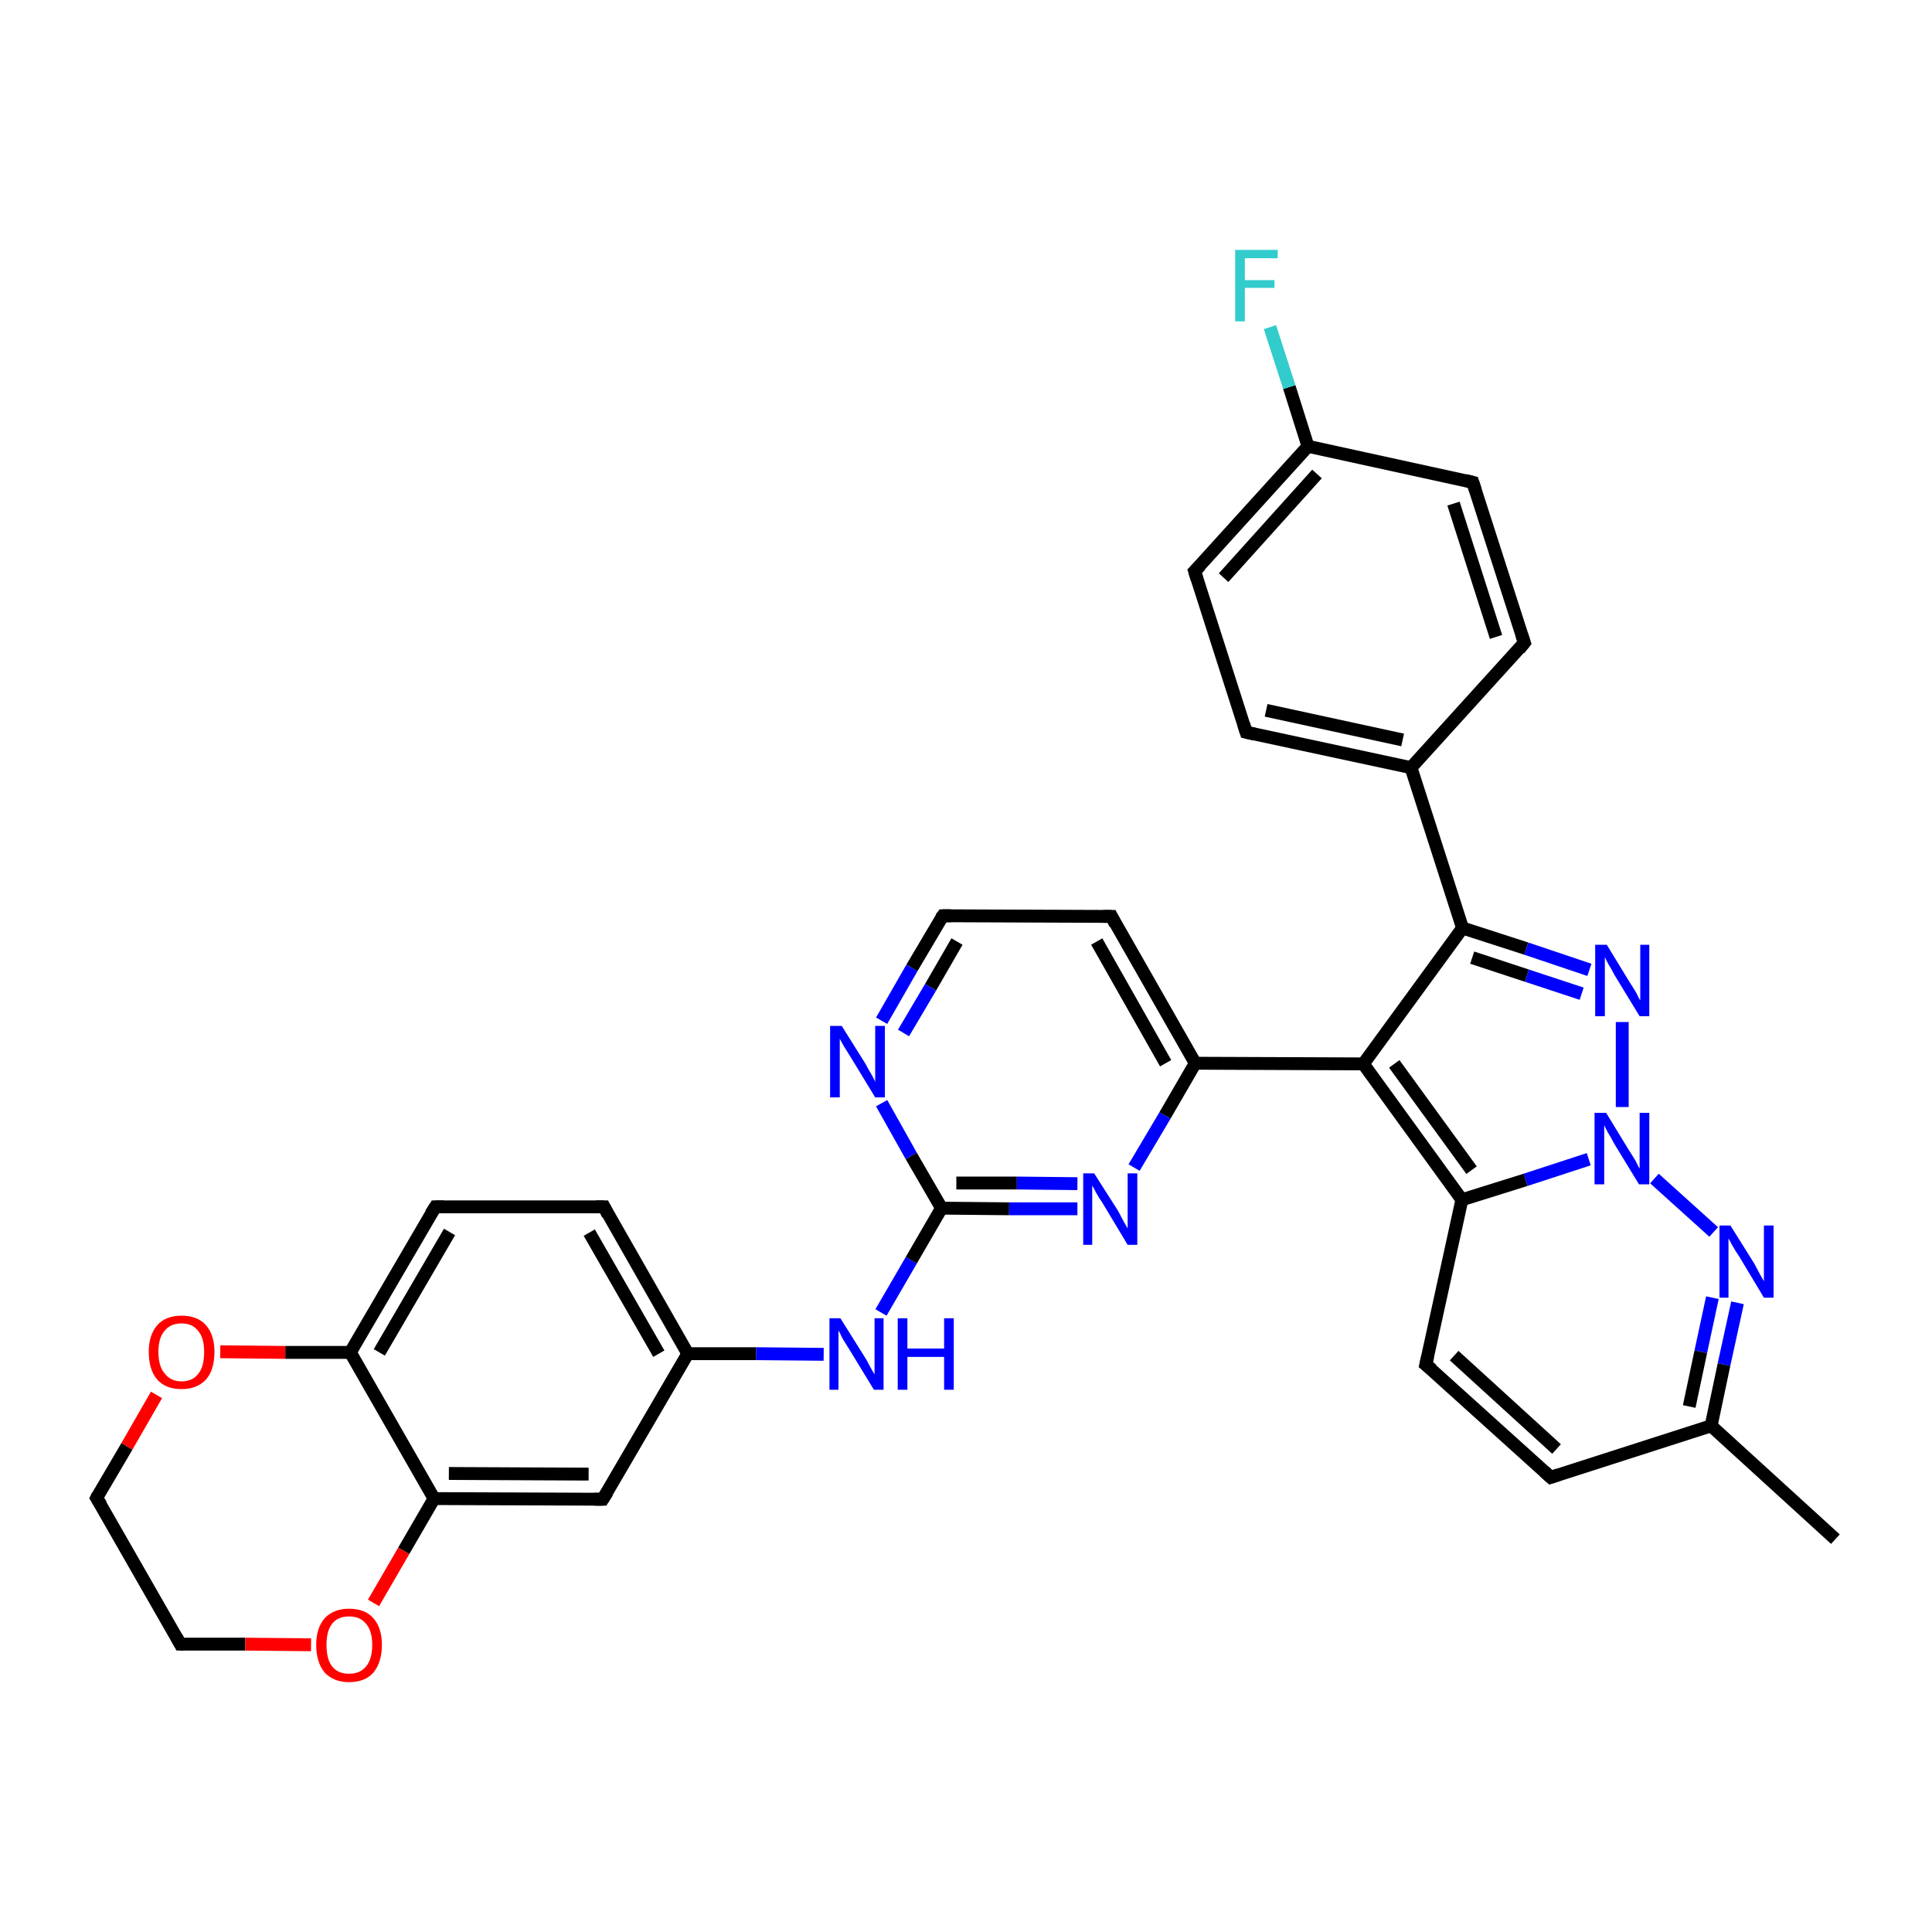 <?xml version='1.0' encoding='iso-8859-1'?>
<svg version='1.1' baseProfile='full'
              xmlns='http://www.w3.org/2000/svg'
                      xmlns:rdkit='http://www.rdkit.org/xml'
                      xmlns:xlink='http://www.w3.org/1999/xlink'
                  xml:space='preserve'
width='300px' height='300px' viewBox='0 0 300 300'>
<!-- END OF HEADER -->
<rect style='opacity:1.0;fill:#FFFFFF;stroke:none' width='300.0' height='300.0' x='0.0' y='0.0'> </rect>
<path class='bond-0 atom-0 atom-1' d='M 285.0,239.0 L 265.7,221.4' style='fill:none;fill-rule:evenodd;stroke:#000000;stroke-width:2.0px;stroke-linecap:butt;stroke-linejoin:miter;stroke-opacity:1' />
<path class='bond-1 atom-1 atom-2' d='M 265.7,221.4 L 240.8,229.4' style='fill:none;fill-rule:evenodd;stroke:#000000;stroke-width:2.0px;stroke-linecap:butt;stroke-linejoin:miter;stroke-opacity:1' />
<path class='bond-2 atom-2 atom-3' d='M 240.8,229.4 L 221.4,211.9' style='fill:none;fill-rule:evenodd;stroke:#000000;stroke-width:2.0px;stroke-linecap:butt;stroke-linejoin:miter;stroke-opacity:1' />
<path class='bond-2 atom-2 atom-3' d='M 241.7,225.0 L 225.8,210.5' style='fill:none;fill-rule:evenodd;stroke:#000000;stroke-width:2.0px;stroke-linecap:butt;stroke-linejoin:miter;stroke-opacity:1' />
<path class='bond-3 atom-3 atom-4' d='M 221.4,211.9 L 227.0,186.3' style='fill:none;fill-rule:evenodd;stroke:#000000;stroke-width:2.0px;stroke-linecap:butt;stroke-linejoin:miter;stroke-opacity:1' />
<path class='bond-4 atom-4 atom-5' d='M 227.0,186.3 L 211.7,165.2' style='fill:none;fill-rule:evenodd;stroke:#000000;stroke-width:2.0px;stroke-linecap:butt;stroke-linejoin:miter;stroke-opacity:1' />
<path class='bond-4 atom-4 atom-5' d='M 228.5,181.7 L 216.5,165.2' style='fill:none;fill-rule:evenodd;stroke:#000000;stroke-width:2.0px;stroke-linecap:butt;stroke-linejoin:miter;stroke-opacity:1' />
<path class='bond-5 atom-6 atom-7' d='M 185.6,165.1 L 172.6,142.3' style='fill:none;fill-rule:evenodd;stroke:#000000;stroke-width:2.0px;stroke-linecap:butt;stroke-linejoin:miter;stroke-opacity:1' />
<path class='bond-5 atom-6 atom-7' d='M 181.0,165.1 L 170.3,146.2' style='fill:none;fill-rule:evenodd;stroke:#000000;stroke-width:2.0px;stroke-linecap:butt;stroke-linejoin:miter;stroke-opacity:1' />
<path class='bond-6 atom-7 atom-8' d='M 172.6,142.3 L 146.4,142.2' style='fill:none;fill-rule:evenodd;stroke:#000000;stroke-width:2.0px;stroke-linecap:butt;stroke-linejoin:miter;stroke-opacity:1' />
<path class='bond-7 atom-8 atom-9' d='M 146.4,142.2 L 141.6,150.3' style='fill:none;fill-rule:evenodd;stroke:#000000;stroke-width:2.0px;stroke-linecap:butt;stroke-linejoin:miter;stroke-opacity:1' />
<path class='bond-7 atom-8 atom-9' d='M 141.6,150.3 L 136.9,158.5' style='fill:none;fill-rule:evenodd;stroke:#0000FF;stroke-width:2.0px;stroke-linecap:butt;stroke-linejoin:miter;stroke-opacity:1' />
<path class='bond-7 atom-8 atom-9' d='M 148.6,146.2 L 144.5,153.3' style='fill:none;fill-rule:evenodd;stroke:#000000;stroke-width:2.0px;stroke-linecap:butt;stroke-linejoin:miter;stroke-opacity:1' />
<path class='bond-7 atom-8 atom-9' d='M 144.5,153.3 L 140.3,160.4' style='fill:none;fill-rule:evenodd;stroke:#0000FF;stroke-width:2.0px;stroke-linecap:butt;stroke-linejoin:miter;stroke-opacity:1' />
<path class='bond-8 atom-9 atom-10' d='M 136.9,171.3 L 141.5,179.5' style='fill:none;fill-rule:evenodd;stroke:#0000FF;stroke-width:2.0px;stroke-linecap:butt;stroke-linejoin:miter;stroke-opacity:1' />
<path class='bond-8 atom-9 atom-10' d='M 141.5,179.5 L 146.2,187.6' style='fill:none;fill-rule:evenodd;stroke:#000000;stroke-width:2.0px;stroke-linecap:butt;stroke-linejoin:miter;stroke-opacity:1' />
<path class='bond-9 atom-11 atom-12' d='M 127.9,210.3 L 117.4,210.2' style='fill:none;fill-rule:evenodd;stroke:#0000FF;stroke-width:2.0px;stroke-linecap:butt;stroke-linejoin:miter;stroke-opacity:1' />
<path class='bond-9 atom-11 atom-12' d='M 117.4,210.2 L 106.8,210.2' style='fill:none;fill-rule:evenodd;stroke:#000000;stroke-width:2.0px;stroke-linecap:butt;stroke-linejoin:miter;stroke-opacity:1' />
<path class='bond-10 atom-12 atom-13' d='M 106.8,210.2 L 93.8,187.4' style='fill:none;fill-rule:evenodd;stroke:#000000;stroke-width:2.0px;stroke-linecap:butt;stroke-linejoin:miter;stroke-opacity:1' />
<path class='bond-10 atom-12 atom-13' d='M 102.3,210.2 L 91.5,191.4' style='fill:none;fill-rule:evenodd;stroke:#000000;stroke-width:2.0px;stroke-linecap:butt;stroke-linejoin:miter;stroke-opacity:1' />
<path class='bond-11 atom-13 atom-14' d='M 93.8,187.4 L 67.6,187.4' style='fill:none;fill-rule:evenodd;stroke:#000000;stroke-width:2.0px;stroke-linecap:butt;stroke-linejoin:miter;stroke-opacity:1' />
<path class='bond-12 atom-14 atom-15' d='M 67.6,187.4 L 54.4,210.0' style='fill:none;fill-rule:evenodd;stroke:#000000;stroke-width:2.0px;stroke-linecap:butt;stroke-linejoin:miter;stroke-opacity:1' />
<path class='bond-12 atom-14 atom-15' d='M 69.8,191.3 L 58.9,210.0' style='fill:none;fill-rule:evenodd;stroke:#000000;stroke-width:2.0px;stroke-linecap:butt;stroke-linejoin:miter;stroke-opacity:1' />
<path class='bond-13 atom-15 atom-16' d='M 54.4,210.0 L 44.3,210.0' style='fill:none;fill-rule:evenodd;stroke:#000000;stroke-width:2.0px;stroke-linecap:butt;stroke-linejoin:miter;stroke-opacity:1' />
<path class='bond-13 atom-15 atom-16' d='M 44.3,210.0 L 34.2,209.9' style='fill:none;fill-rule:evenodd;stroke:#FF0000;stroke-width:2.0px;stroke-linecap:butt;stroke-linejoin:miter;stroke-opacity:1' />
<path class='bond-14 atom-16 atom-17' d='M 24.3,216.6 L 19.7,224.6' style='fill:none;fill-rule:evenodd;stroke:#FF0000;stroke-width:2.0px;stroke-linecap:butt;stroke-linejoin:miter;stroke-opacity:1' />
<path class='bond-14 atom-16 atom-17' d='M 19.7,224.6 L 15.0,232.6' style='fill:none;fill-rule:evenodd;stroke:#000000;stroke-width:2.0px;stroke-linecap:butt;stroke-linejoin:miter;stroke-opacity:1' />
<path class='bond-15 atom-17 atom-18' d='M 15.0,232.6 L 28.0,255.3' style='fill:none;fill-rule:evenodd;stroke:#000000;stroke-width:2.0px;stroke-linecap:butt;stroke-linejoin:miter;stroke-opacity:1' />
<path class='bond-16 atom-18 atom-19' d='M 28.0,255.3 L 38.1,255.3' style='fill:none;fill-rule:evenodd;stroke:#000000;stroke-width:2.0px;stroke-linecap:butt;stroke-linejoin:miter;stroke-opacity:1' />
<path class='bond-16 atom-18 atom-19' d='M 38.1,255.3 L 48.3,255.4' style='fill:none;fill-rule:evenodd;stroke:#FF0000;stroke-width:2.0px;stroke-linecap:butt;stroke-linejoin:miter;stroke-opacity:1' />
<path class='bond-17 atom-20 atom-15' d='M 67.4,232.7 L 54.4,210.0' style='fill:none;fill-rule:evenodd;stroke:#000000;stroke-width:2.0px;stroke-linecap:butt;stroke-linejoin:miter;stroke-opacity:1' />
<path class='bond-18 atom-19 atom-20' d='M 58.0,248.9 L 62.7,240.8' style='fill:none;fill-rule:evenodd;stroke:#FF0000;stroke-width:2.0px;stroke-linecap:butt;stroke-linejoin:miter;stroke-opacity:1' />
<path class='bond-18 atom-19 atom-20' d='M 62.7,240.8 L 67.4,232.7' style='fill:none;fill-rule:evenodd;stroke:#000000;stroke-width:2.0px;stroke-linecap:butt;stroke-linejoin:miter;stroke-opacity:1' />
<path class='bond-19 atom-21 atom-12' d='M 93.6,232.8 L 106.8,210.2' style='fill:none;fill-rule:evenodd;stroke:#000000;stroke-width:2.0px;stroke-linecap:butt;stroke-linejoin:miter;stroke-opacity:1' />
<path class='bond-20 atom-20 atom-21' d='M 67.4,232.7 L 93.6,232.8' style='fill:none;fill-rule:evenodd;stroke:#000000;stroke-width:2.0px;stroke-linecap:butt;stroke-linejoin:miter;stroke-opacity:1' />
<path class='bond-20 atom-20 atom-21' d='M 69.7,228.8 L 91.4,228.9' style='fill:none;fill-rule:evenodd;stroke:#000000;stroke-width:2.0px;stroke-linecap:butt;stroke-linejoin:miter;stroke-opacity:1' />
<path class='bond-21 atom-10 atom-11' d='M 146.2,187.6 L 141.5,195.7' style='fill:none;fill-rule:evenodd;stroke:#000000;stroke-width:2.0px;stroke-linecap:butt;stroke-linejoin:miter;stroke-opacity:1' />
<path class='bond-21 atom-10 atom-11' d='M 141.5,195.7 L 136.8,203.8' style='fill:none;fill-rule:evenodd;stroke:#0000FF;stroke-width:2.0px;stroke-linecap:butt;stroke-linejoin:miter;stroke-opacity:1' />
<path class='bond-22 atom-22 atom-6' d='M 176.1,181.3 L 180.9,173.2' style='fill:none;fill-rule:evenodd;stroke:#0000FF;stroke-width:2.0px;stroke-linecap:butt;stroke-linejoin:miter;stroke-opacity:1' />
<path class='bond-22 atom-22 atom-6' d='M 180.9,173.2 L 185.6,165.1' style='fill:none;fill-rule:evenodd;stroke:#000000;stroke-width:2.0px;stroke-linecap:butt;stroke-linejoin:miter;stroke-opacity:1' />
<path class='bond-23 atom-10 atom-22' d='M 146.2,187.6 L 156.7,187.7' style='fill:none;fill-rule:evenodd;stroke:#000000;stroke-width:2.0px;stroke-linecap:butt;stroke-linejoin:miter;stroke-opacity:1' />
<path class='bond-23 atom-10 atom-22' d='M 156.7,187.7 L 167.3,187.7' style='fill:none;fill-rule:evenodd;stroke:#0000FF;stroke-width:2.0px;stroke-linecap:butt;stroke-linejoin:miter;stroke-opacity:1' />
<path class='bond-23 atom-10 atom-22' d='M 148.5,183.7 L 157.9,183.7' style='fill:none;fill-rule:evenodd;stroke:#000000;stroke-width:2.0px;stroke-linecap:butt;stroke-linejoin:miter;stroke-opacity:1' />
<path class='bond-23 atom-10 atom-22' d='M 157.9,183.7 L 167.3,183.8' style='fill:none;fill-rule:evenodd;stroke:#0000FF;stroke-width:2.0px;stroke-linecap:butt;stroke-linejoin:miter;stroke-opacity:1' />
<path class='bond-24 atom-5 atom-6' d='M 211.7,165.2 L 185.6,165.1' style='fill:none;fill-rule:evenodd;stroke:#000000;stroke-width:2.0px;stroke-linecap:butt;stroke-linejoin:miter;stroke-opacity:1' />
<path class='bond-25 atom-5 atom-23' d='M 211.7,165.2 L 227.1,144.1' style='fill:none;fill-rule:evenodd;stroke:#000000;stroke-width:2.0px;stroke-linecap:butt;stroke-linejoin:miter;stroke-opacity:1' />
<path class='bond-26 atom-25 atom-4' d='M 246.7,180.0 L 236.9,183.2' style='fill:none;fill-rule:evenodd;stroke:#0000FF;stroke-width:2.0px;stroke-linecap:butt;stroke-linejoin:miter;stroke-opacity:1' />
<path class='bond-26 atom-25 atom-4' d='M 236.9,183.2 L 227.0,186.3' style='fill:none;fill-rule:evenodd;stroke:#000000;stroke-width:2.0px;stroke-linecap:butt;stroke-linejoin:miter;stroke-opacity:1' />
<path class='bond-27 atom-24 atom-25' d='M 251.9,158.7 L 251.9,171.9' style='fill:none;fill-rule:evenodd;stroke:#0000FF;stroke-width:2.0px;stroke-linecap:butt;stroke-linejoin:miter;stroke-opacity:1' />
<path class='bond-28 atom-26 atom-1' d='M 269.8,202.3 L 267.7,211.9' style='fill:none;fill-rule:evenodd;stroke:#0000FF;stroke-width:2.0px;stroke-linecap:butt;stroke-linejoin:miter;stroke-opacity:1' />
<path class='bond-28 atom-26 atom-1' d='M 267.7,211.9 L 265.7,221.4' style='fill:none;fill-rule:evenodd;stroke:#000000;stroke-width:2.0px;stroke-linecap:butt;stroke-linejoin:miter;stroke-opacity:1' />
<path class='bond-28 atom-26 atom-1' d='M 265.9,201.5 L 264.1,209.9' style='fill:none;fill-rule:evenodd;stroke:#0000FF;stroke-width:2.0px;stroke-linecap:butt;stroke-linejoin:miter;stroke-opacity:1' />
<path class='bond-28 atom-26 atom-1' d='M 264.1,209.9 L 262.3,218.4' style='fill:none;fill-rule:evenodd;stroke:#000000;stroke-width:2.0px;stroke-linecap:butt;stroke-linejoin:miter;stroke-opacity:1' />
<path class='bond-29 atom-25 atom-26' d='M 256.9,183.0 L 266.1,191.3' style='fill:none;fill-rule:evenodd;stroke:#0000FF;stroke-width:2.0px;stroke-linecap:butt;stroke-linejoin:miter;stroke-opacity:1' />
<path class='bond-30 atom-23 atom-24' d='M 227.1,144.1 L 237.0,147.3' style='fill:none;fill-rule:evenodd;stroke:#000000;stroke-width:2.0px;stroke-linecap:butt;stroke-linejoin:miter;stroke-opacity:1' />
<path class='bond-30 atom-23 atom-24' d='M 237.0,147.3 L 246.8,150.6' style='fill:none;fill-rule:evenodd;stroke:#0000FF;stroke-width:2.0px;stroke-linecap:butt;stroke-linejoin:miter;stroke-opacity:1' />
<path class='bond-30 atom-23 atom-24' d='M 228.6,148.7 L 237.1,151.5' style='fill:none;fill-rule:evenodd;stroke:#000000;stroke-width:2.0px;stroke-linecap:butt;stroke-linejoin:miter;stroke-opacity:1' />
<path class='bond-30 atom-23 atom-24' d='M 237.1,151.5 L 245.6,154.3' style='fill:none;fill-rule:evenodd;stroke:#0000FF;stroke-width:2.0px;stroke-linecap:butt;stroke-linejoin:miter;stroke-opacity:1' />
<path class='bond-31 atom-23 atom-27' d='M 227.1,144.1 L 219.1,119.2' style='fill:none;fill-rule:evenodd;stroke:#000000;stroke-width:2.0px;stroke-linecap:butt;stroke-linejoin:miter;stroke-opacity:1' />
<path class='bond-32 atom-27 atom-28' d='M 219.1,119.2 L 193.5,113.7' style='fill:none;fill-rule:evenodd;stroke:#000000;stroke-width:2.0px;stroke-linecap:butt;stroke-linejoin:miter;stroke-opacity:1' />
<path class='bond-32 atom-27 atom-28' d='M 217.8,114.9 L 196.6,110.3' style='fill:none;fill-rule:evenodd;stroke:#000000;stroke-width:2.0px;stroke-linecap:butt;stroke-linejoin:miter;stroke-opacity:1' />
<path class='bond-33 atom-28 atom-29' d='M 193.5,113.7 L 185.5,88.7' style='fill:none;fill-rule:evenodd;stroke:#000000;stroke-width:2.0px;stroke-linecap:butt;stroke-linejoin:miter;stroke-opacity:1' />
<path class='bond-34 atom-29 atom-30' d='M 185.5,88.7 L 203.1,69.3' style='fill:none;fill-rule:evenodd;stroke:#000000;stroke-width:2.0px;stroke-linecap:butt;stroke-linejoin:miter;stroke-opacity:1' />
<path class='bond-34 atom-29 atom-30' d='M 190.0,89.7 L 204.5,73.6' style='fill:none;fill-rule:evenodd;stroke:#000000;stroke-width:2.0px;stroke-linecap:butt;stroke-linejoin:miter;stroke-opacity:1' />
<path class='bond-35 atom-30 atom-31' d='M 203.1,69.3 L 200.2,60.1' style='fill:none;fill-rule:evenodd;stroke:#000000;stroke-width:2.0px;stroke-linecap:butt;stroke-linejoin:miter;stroke-opacity:1' />
<path class='bond-35 atom-30 atom-31' d='M 200.2,60.1 L 197.2,50.8' style='fill:none;fill-rule:evenodd;stroke:#33CCCC;stroke-width:2.0px;stroke-linecap:butt;stroke-linejoin:miter;stroke-opacity:1' />
<path class='bond-36 atom-30 atom-32' d='M 203.1,69.3 L 228.7,74.9' style='fill:none;fill-rule:evenodd;stroke:#000000;stroke-width:2.0px;stroke-linecap:butt;stroke-linejoin:miter;stroke-opacity:1' />
<path class='bond-37 atom-33 atom-27' d='M 236.7,99.8 L 219.1,119.2' style='fill:none;fill-rule:evenodd;stroke:#000000;stroke-width:2.0px;stroke-linecap:butt;stroke-linejoin:miter;stroke-opacity:1' />
<path class='bond-38 atom-32 atom-33' d='M 228.7,74.9 L 236.7,99.8' style='fill:none;fill-rule:evenodd;stroke:#000000;stroke-width:2.0px;stroke-linecap:butt;stroke-linejoin:miter;stroke-opacity:1' />
<path class='bond-38 atom-32 atom-33' d='M 225.7,78.2 L 232.3,98.9' style='fill:none;fill-rule:evenodd;stroke:#000000;stroke-width:2.0px;stroke-linecap:butt;stroke-linejoin:miter;stroke-opacity:1' />
<path d='M 242.0,229.0 L 240.8,229.4 L 239.8,228.5' style='fill:none;stroke:#000000;stroke-width:2.0px;stroke-linecap:butt;stroke-linejoin:miter;stroke-opacity:1;' />
<path d='M 222.4,212.7 L 221.4,211.9 L 221.7,210.6' style='fill:none;stroke:#000000;stroke-width:2.0px;stroke-linecap:butt;stroke-linejoin:miter;stroke-opacity:1;' />
<path d='M 173.2,143.5 L 172.6,142.3 L 171.3,142.3' style='fill:none;stroke:#000000;stroke-width:2.0px;stroke-linecap:butt;stroke-linejoin:miter;stroke-opacity:1;' />
<path d='M 147.7,142.2 L 146.4,142.2 L 146.1,142.6' style='fill:none;stroke:#000000;stroke-width:2.0px;stroke-linecap:butt;stroke-linejoin:miter;stroke-opacity:1;' />
<path d='M 94.4,188.6 L 93.8,187.4 L 92.5,187.4' style='fill:none;stroke:#000000;stroke-width:2.0px;stroke-linecap:butt;stroke-linejoin:miter;stroke-opacity:1;' />
<path d='M 68.9,187.4 L 67.6,187.4 L 66.9,188.5' style='fill:none;stroke:#000000;stroke-width:2.0px;stroke-linecap:butt;stroke-linejoin:miter;stroke-opacity:1;' />
<path d='M 15.2,232.2 L 15.0,232.6 L 15.7,233.7' style='fill:none;stroke:#000000;stroke-width:2.0px;stroke-linecap:butt;stroke-linejoin:miter;stroke-opacity:1;' />
<path d='M 27.4,254.2 L 28.0,255.3 L 28.5,255.3' style='fill:none;stroke:#000000;stroke-width:2.0px;stroke-linecap:butt;stroke-linejoin:miter;stroke-opacity:1;' />
<path d='M 94.3,231.7 L 93.6,232.8 L 92.3,232.8' style='fill:none;stroke:#000000;stroke-width:2.0px;stroke-linecap:butt;stroke-linejoin:miter;stroke-opacity:1;' />
<path d='M 194.8,114.0 L 193.5,113.7 L 193.1,112.4' style='fill:none;stroke:#000000;stroke-width:2.0px;stroke-linecap:butt;stroke-linejoin:miter;stroke-opacity:1;' />
<path d='M 185.9,90.0 L 185.5,88.7 L 186.4,87.8' style='fill:none;stroke:#000000;stroke-width:2.0px;stroke-linecap:butt;stroke-linejoin:miter;stroke-opacity:1;' />
<path d='M 227.5,74.6 L 228.7,74.9 L 229.1,76.1' style='fill:none;stroke:#000000;stroke-width:2.0px;stroke-linecap:butt;stroke-linejoin:miter;stroke-opacity:1;' />
<path d='M 235.9,100.8 L 236.7,99.8 L 236.3,98.6' style='fill:none;stroke:#000000;stroke-width:2.0px;stroke-linecap:butt;stroke-linejoin:miter;stroke-opacity:1;' />
<path class='atom-9' d='M 130.7 159.3
L 134.4 165.2
Q 134.7 165.8, 135.3 166.8
Q 135.9 167.9, 135.9 168.0
L 135.9 159.3
L 137.4 159.3
L 137.4 170.4
L 135.9 170.4
L 132.0 164.0
Q 131.5 163.2, 131.0 162.4
Q 130.5 161.5, 130.4 161.3
L 130.4 170.4
L 128.9 170.4
L 128.9 159.3
L 130.7 159.3
' fill='#0000FF'/>
<path class='atom-11' d='M 130.5 204.7
L 134.2 210.6
Q 134.6 211.2, 135.1 212.2
Q 135.7 213.3, 135.8 213.4
L 135.8 204.7
L 137.2 204.7
L 137.2 215.8
L 135.7 215.8
L 131.8 209.4
Q 131.3 208.6, 130.8 207.8
Q 130.4 206.9, 130.2 206.6
L 130.2 215.8
L 128.8 215.8
L 128.8 204.7
L 130.5 204.7
' fill='#0000FF'/>
<path class='atom-11' d='M 139.4 204.7
L 140.9 204.7
L 140.9 209.4
L 146.6 209.4
L 146.6 204.7
L 148.1 204.7
L 148.1 215.8
L 146.6 215.8
L 146.6 210.7
L 140.9 210.7
L 140.9 215.8
L 139.4 215.8
L 139.4 204.7
' fill='#0000FF'/>
<path class='atom-16' d='M 23.1 209.9
Q 23.1 207.3, 24.4 205.8
Q 25.7 204.3, 28.2 204.3
Q 30.7 204.3, 32.0 205.8
Q 33.3 207.3, 33.3 209.9
Q 33.3 212.7, 32.0 214.2
Q 30.6 215.7, 28.2 215.7
Q 25.7 215.7, 24.4 214.2
Q 23.1 212.7, 23.1 209.9
M 28.2 214.5
Q 29.9 214.5, 30.8 213.3
Q 31.7 212.2, 31.7 209.9
Q 31.7 207.8, 30.8 206.7
Q 29.9 205.5, 28.2 205.5
Q 26.5 205.5, 25.6 206.6
Q 24.6 207.7, 24.6 209.9
Q 24.6 212.2, 25.6 213.3
Q 26.5 214.5, 28.2 214.5
' fill='#FF0000'/>
<path class='atom-19' d='M 49.1 255.4
Q 49.1 252.8, 50.4 251.3
Q 51.8 249.8, 54.2 249.8
Q 56.7 249.8, 58.0 251.3
Q 59.3 252.8, 59.3 255.4
Q 59.3 258.1, 58.0 259.7
Q 56.7 261.2, 54.2 261.2
Q 51.8 261.2, 50.4 259.7
Q 49.1 258.1, 49.1 255.4
M 54.2 259.9
Q 55.9 259.9, 56.8 258.8
Q 57.8 257.7, 57.8 255.4
Q 57.8 253.2, 56.8 252.1
Q 55.9 251.0, 54.2 251.0
Q 52.5 251.0, 51.6 252.1
Q 50.7 253.2, 50.7 255.4
Q 50.7 257.7, 51.6 258.8
Q 52.5 259.9, 54.2 259.9
' fill='#FF0000'/>
<path class='atom-22' d='M 169.9 182.2
L 173.6 188.0
Q 173.9 188.6, 174.5 189.7
Q 175.1 190.7, 175.1 190.8
L 175.1 182.2
L 176.6 182.2
L 176.6 193.3
L 175.1 193.3
L 171.2 186.8
Q 170.7 186.1, 170.2 185.2
Q 169.8 184.4, 169.6 184.1
L 169.6 193.3
L 168.2 193.3
L 168.2 182.2
L 169.9 182.2
' fill='#0000FF'/>
<path class='atom-24' d='M 249.5 146.7
L 253.1 152.6
Q 253.5 153.2, 254.1 154.2
Q 254.6 155.3, 254.7 155.3
L 254.7 146.7
L 256.1 146.7
L 256.1 157.8
L 254.6 157.8
L 250.7 151.4
Q 250.3 150.6, 249.8 149.8
Q 249.3 148.9, 249.2 148.6
L 249.2 157.8
L 247.7 157.8
L 247.7 146.7
L 249.5 146.7
' fill='#0000FF'/>
<path class='atom-25' d='M 249.4 172.8
L 253.0 178.7
Q 253.4 179.3, 254.0 180.3
Q 254.5 181.4, 254.6 181.4
L 254.6 172.8
L 256.1 172.8
L 256.1 183.9
L 254.5 183.9
L 250.6 177.5
Q 250.2 176.7, 249.7 175.9
Q 249.2 175.0, 249.1 174.7
L 249.1 183.9
L 247.6 183.9
L 247.6 172.8
L 249.4 172.8
' fill='#0000FF'/>
<path class='atom-26' d='M 268.7 190.3
L 272.4 196.2
Q 272.7 196.8, 273.3 197.9
Q 273.9 198.9, 273.9 199.0
L 273.9 190.3
L 275.4 190.3
L 275.4 201.5
L 273.9 201.5
L 270.0 195.0
Q 269.5 194.3, 269.0 193.4
Q 268.5 192.5, 268.4 192.3
L 268.4 201.5
L 267.0 201.5
L 267.0 190.3
L 268.7 190.3
' fill='#0000FF'/>
<path class='atom-31' d='M 191.8 38.8
L 198.4 38.8
L 198.4 40.1
L 193.3 40.1
L 193.3 43.5
L 197.9 43.5
L 197.9 44.7
L 193.3 44.7
L 193.3 49.9
L 191.8 49.9
L 191.8 38.8
' fill='#33CCCC'/>
</svg>

